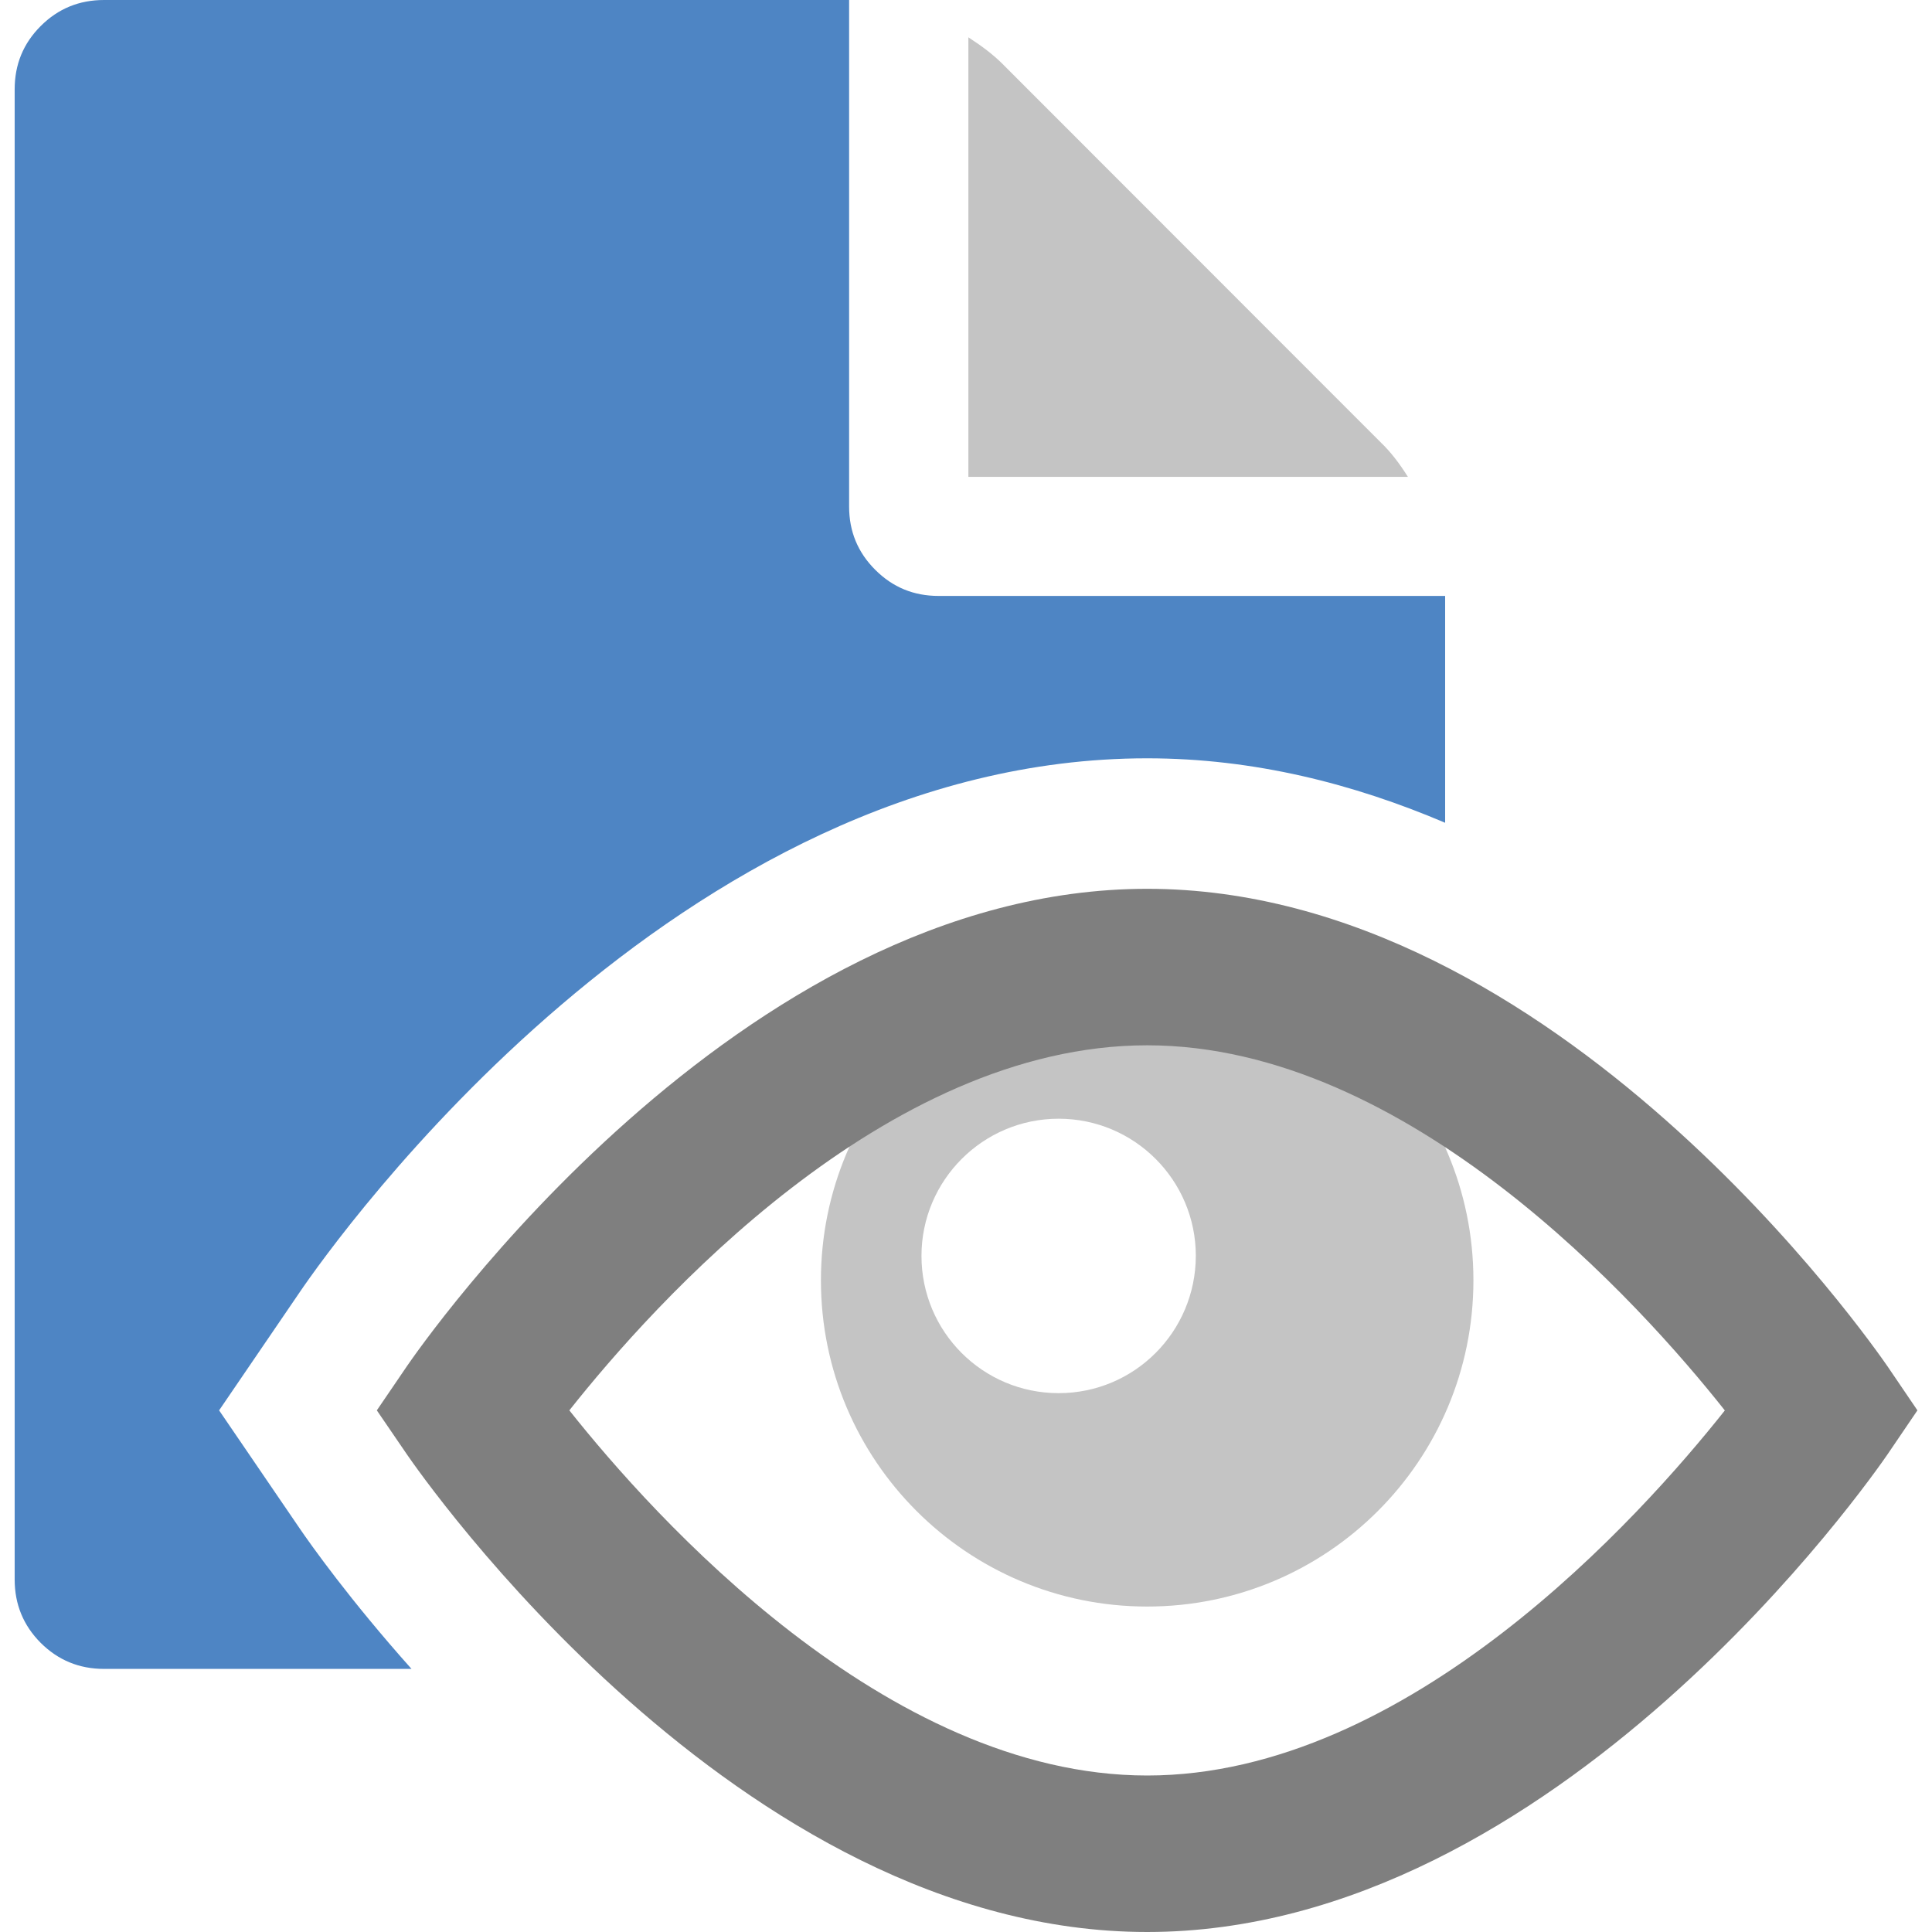 <?xml version="1.0" encoding="utf-8"?>
<!-- Generator: Adobe Illustrator 15.1.0, SVG Export Plug-In . SVG Version: 6.00 Build 0)  -->
<!DOCTYPE svg PUBLIC "-//W3C//DTD SVG 1.1//EN" "http://www.w3.org/Graphics/SVG/1.1/DTD/svg11.dtd">
<svg version="1.1" id="圖層_1" xmlns="http://www.w3.org/2000/svg" xmlns:xlink="http://www.w3.org/1999/xlink" x="0px" y="0px"
	 width="22px" height="22px" viewBox="0 0 22 22" enable-background="new 0 0 22 22" xml:space="preserve">
<path fill="#C4C4C4" d="M15.734,5.049L11.41,0.722c-0.1-0.099-0.228-0.197-0.383-0.297V5.43h5.005
	C15.934,5.274,15.835,5.146,15.734,5.049z"/>
<path fill="#C4C4C4" d="M13.063,10.864c-2.051,0-3.715,1.663-3.715,3.715s1.665,3.715,3.715,3.715c2.053,0,3.715-1.663,3.715-3.715
	S15.113,10.864,13.063,10.864z M12.055,15.864c-0.864,0-1.562-0.699-1.562-1.563c0-0.86,0.699-1.562,1.562-1.562
	c0.862,0,1.562,0.699,1.562,1.562C13.615,15.166,12.918,15.864,12.055,15.864z"/>
<path fill="#7F7F7F" d="M13.063,22c-4.666,0-8.276-5.217-8.429-5.438l-0.343-0.502l0.342-0.502c0.152-0.222,3.763-5.437,8.43-5.437
	c4.666,0,8.275,5.214,8.43,5.437l0.341,0.502l-0.341,0.502C21.34,16.784,17.729,22,13.063,22z M6.484,16.061
	c0.955,1.203,3.602,4.157,6.579,4.157c2.978,0,5.623-2.952,6.578-4.157c-0.955-1.207-3.602-4.158-6.578-4.158
	c-2.987,0-5.625,2.951-6.579,4.156V16.061z"/>
<path fill="#4E85C4" d="M3.408,17.398l-0.913-1.338l0.914-1.34c0.424-0.623,4.306-6.085,9.653-6.085
	c1.217,0,2.353,0.291,3.394,0.734V6.786h-5.768c-0.283,0-0.522-0.098-0.721-0.297c-0.199-0.198-0.298-0.438-0.298-0.72V0H1.185
	C0.902,0,0.662,0.098,0.463,0.297C0.265,0.495,0.167,0.734,0.167,1.018v16.968c0,0.281,0.098,0.522,0.296,0.721
	c0.199,0.198,0.439,0.297,0.722,0.297h3.501C3.983,18.217,3.536,17.586,3.408,17.398L3.408,17.398z"/>
</svg>
